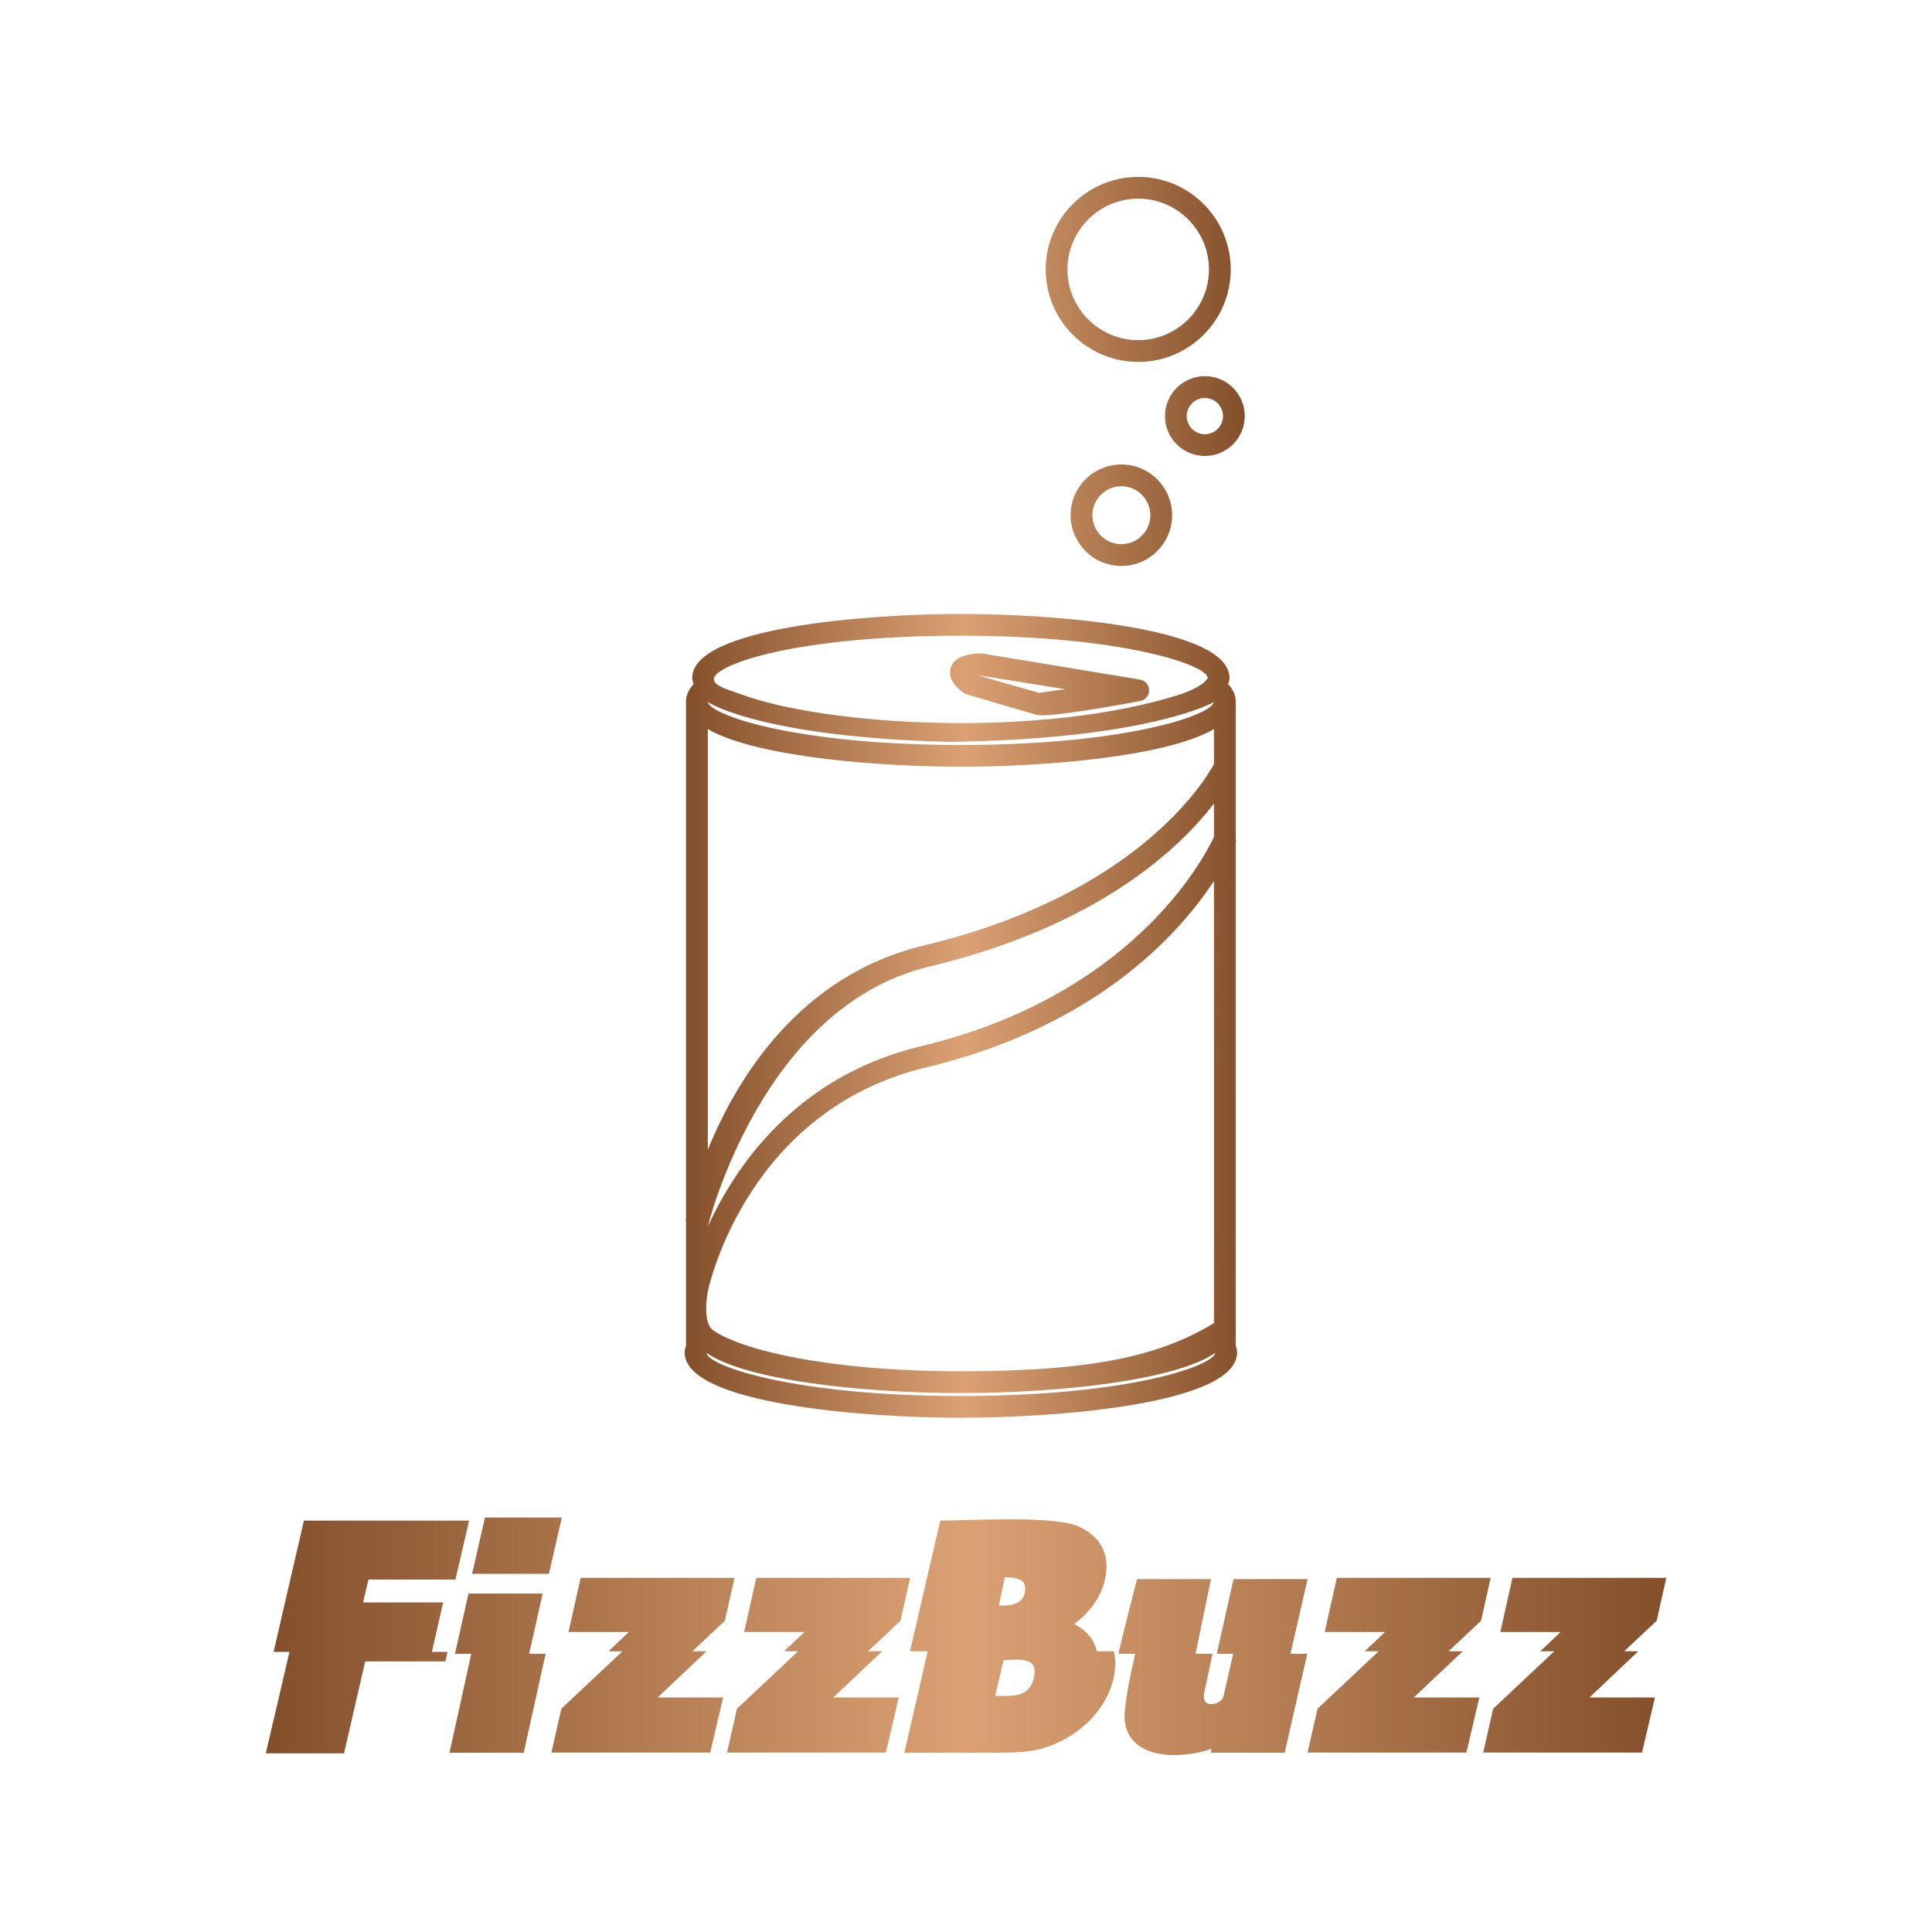 <?xml version="1.0" encoding="utf-8"?>
<svg xmlns="http://www.w3.org/2000/svg" viewBox="-54 -36 392 392" style="background-color:#004b93;" class="css-1j8o68f">
  <defs id="SvgjsDefs3631">
    <linearGradient id="SvgjsLinearGradient3636">
      <stop id="SvgjsStop3637" stop-color="#834f2a" offset="0"/>
      <stop id="SvgjsStop3638" stop-color="#dba173" offset="0.5"/>
      <stop id="SvgjsStop3639" stop-color=" #834F2A" offset="1"/>
    </linearGradient>
    <linearGradient id="SvgjsLinearGradient3640">
      <stop id="SvgjsStop3641" stop-color="#834f2a" offset="0"/>
      <stop id="SvgjsStop3642" stop-color="#dba173" offset="0.5"/>
      <stop id="SvgjsStop3643" stop-color=" #834F2A" offset="1"/>
    </linearGradient>
  </defs>
  <g transform="matrix(1, 0, 0, 1, -0.069, -0.102)">
    <g id="SvgjsG3632" featurekey="symbolFeature-0" transform="matrix(4.417, 0, 0, 4.417, -68.964, -88.48)" fill="url(#SvgjsLinearGradient3636)">
      <path xmlns="http://www.w3.org/2000/svg" d="M58.75,29.184c-1.011,0-1.833,0.822-1.833,1.833c0,1.011,0.822,1.833,1.833,1.833c1.011,0,1.833-0.822,1.833-1.833  C60.583,30.006,59.761,29.184,58.75,29.184z M58.75,31.851c-0.459,0-0.833-0.374-0.833-0.833s0.374-0.833,0.833-0.833  s0.833,0.374,0.833,0.833S59.209,31.851,58.75,31.851z M47.541,77.031c4.388,0,12.688-0.627,12.688-3  c0-0.125-0.031-0.246-0.077-0.365h0.015V50.57c0.009-0.021,0.024-0.056,0.027-0.065l-0.027-0.011v-6.369  c0-0.281-0.12-0.547-0.348-0.794c0.028-0.093,0.062-0.184,0.062-0.283c0-2.326-8.072-2.941-12.34-2.941s-12.339,0.615-12.339,2.941  c0,0.099,0.034,0.19,0.063,0.283c-0.228,0.248-0.348,0.513-0.348,0.794v23.743c-0.014,0.066-0.022,0.109-0.023,0.115l0.023,0.004  v5.68h0.014c-0.045,0.119-0.077,0.24-0.077,0.365C34.854,76.404,43.153,77.031,47.541,77.031z M47.541,76.031  c-7.623,0-11.596-1.37-11.686-1.979c1.836,1.263,7.154,1.842,11.686,1.842c4.533,0,9.851-0.58,11.686-1.843  C59.136,74.662,55.163,76.031,47.541,76.031z M47.541,41.107c7.482,0,11.34,1.36,11.34,1.941c0,0.006-0.007,0.013-0.008,0.02  l-0.055,0.069c-0.175,0.217-0.564,0.435-1.13,0.643c-6.464,2.084-16.417,1.461-20.286,0.002c-0.569-0.208-1.272-0.38-1.2-0.733  C36.396,42.385,40.06,41.107,47.541,41.107z M35.971,44.18c0.007,0.004,0.015,0.009,0.022,0.013  c0.139,0.091,2.668,1.567,10.955,1.791c8.964-0.114,12.06-1.726,12.217-1.834c-0.106,0.611-4.057,1.975-11.623,1.975  c-7.571,0-11.522-1.366-11.623-1.976C35.934,44.16,35.955,44.169,35.971,44.18z M35.917,45.398c2.32,1.332,8.178,1.727,11.625,1.727  s9.305-0.395,11.625-1.727v1.609c-0.483,0.885-3.649,6.012-13.325,8.33c-5.722,1.371-8.592,6.111-9.925,9.382V45.398z   M46.075,56.309c7.789-1.866,11.518-5.441,13.092-7.492v1.534c-0.555,1.173-3.874,7.316-13.45,9.61  c-5.706,1.367-8.508,5.466-9.8,8.284C35.917,68.246,38.361,58.157,46.075,56.309z M35.917,71.221  c0.098-0.456,1.922-8.345,10.033-10.287c7.789-1.866,11.594-6.094,13.217-8.559c0,0,0.01,17.447,0,20.309  c-2.458,1.482-5.469,2.21-11.625,2.21c-6.155,0-10.062-0.989-11.337-1.854C35.625,72.719,35.917,71.221,35.917,71.221z   M47.702,43.759c0.048,0.036,3.248,0.959,3.248,0.959c0.346,0.246,4.805-0.608,4.805-0.608c0.245-0.033,0.429-0.241,0.433-0.488  c0.004-0.247-0.174-0.46-0.418-0.5l-7.273-1.203c-0.45,0-1.232,0.085-1.419,0.653C46.884,43.154,47.5,43.609,47.702,43.759z   M52.336,43.564l-1.212,0.165L48.3,42.923C48.343,42.917,52.336,43.564,52.336,43.564z M52.583,35.571  c0,1.285,1.046,2.331,2.331,2.331s2.331-1.046,2.331-2.331s-1.046-2.331-2.331-2.331S52.583,34.286,52.583,35.571z M56.245,35.571  c0,0.734-0.597,1.331-1.331,1.331s-1.331-0.597-1.331-1.331s0.597-1.331,1.331-1.331S56.245,34.837,56.245,35.571z M59.938,24.28  c0-2.343-1.907-4.25-4.25-4.25s-4.25,1.907-4.25,4.25s1.907,4.25,4.25,4.25S59.938,26.624,59.938,24.28z M55.688,27.53  c-1.792,0-3.25-1.458-3.25-3.25s1.458-3.25,3.25-3.25s3.25,1.458,3.25,3.25S57.479,27.53,55.688,27.53z"/>
    </g>
    <g id="SvgjsG3633" featurekey="nameFeature-0" transform="matrix(1.616, 0, 0, 1.616, -2.241, 255.083)" fill="url(#SvgjsLinearGradient3640)">
      <path d="M22.246 27.344 l1.953 0 l-0.254 1.191 l-10.078 0 l-2.656 11.543 l-9.824 0 l2.969 -12.734 l-1.992 0 l3.809 -16.484 l20.742 0 l-1.719 7.402 l-10.918 0 l-0.684 2.871 l10.059 0 z M27.188 27.578 l-2.051 0 l1.699 -7.559 l9.316 0 l-1.699 7.559 l2.07 0 l-2.754 12.422 l-9.316 0 z M38.555 10.469 l-1.621 7.07 l-9.648 0 l1.621 -7.07 l9.648 0 z M56.719 27.266 l-6.133 5.801 l8.223 0 l-1.621 6.914 l-19.941 0 l1.25 -5.508 l7.676 -7.207 l-1.758 0 l2.559 -2.422 l-7.578 0 l1.523 -6.797 l19.316 0 l-1.211 5.391 l-4.082 3.828 l1.777 0 z M78.77 27.266 l-6.133 5.801 l8.223 0 l-1.621 6.914 l-19.941 0 l1.25 -5.508 l7.676 -7.207 l-1.758 0 l2.559 -2.422 l-7.578 0 l1.523 -6.797 l19.316 0 l-1.211 5.391 l-4.082 3.828 l1.777 0 z M107.832 30.664 c-1.074 4.414 -4.785 7.617 -9.102 8.848 c-1.367 0.352 -3.066 0.488 -5.137 0.488 l-12.031 0 l2.93 -12.734 l-2.227 0 l3.809 -16.406 c3.379 0 13.633 -0.645 17.09 0.625 c2.93 1.152 4.316 3.574 3.594 6.738 c-0.547 2.363 -1.973 4.199 -3.887 5.625 c1.602 0.801 2.539 2.012 2.852 3.418 l2.148 0 c0.254 1.094 0.195 2.148 -0.039 3.398 z M97.832 30.547 c0.625 -2.715 -2.051 -2.188 -3.809 -2.188 l-1.055 4.512 c2.168 0 4.297 0.254 4.863 -2.324 z M96.66 20 c0.449 -1.816 -1.055 -2.031 -2.481 -2.031 l-0.742 3.535 c1.094 0.098 2.93 -0.059 3.223 -1.504 z M110.547 27.578 l-2.109 0 c0.859 -3.75 1.895 -7.559 2.344 -9.375 l9.277 0 l-1.934 9.375 l2.129 0 l-1.035 4.883 c-0.469 2.109 2.012 1.562 2.383 0.566 l1.25 -5.449 l-2.07 0 l2.109 -9.375 l9.297 0 l-2.148 9.375 l2.109 0 l-2.832 12.422 l-9.297 0 l0.098 -0.488 c-3.711 1.309 -10.195 1.484 -10.879 -3.418 c-0.176 -1.484 0.488 -4.961 1.309 -8.516 z M151.66 27.266 l-6.133 5.801 l8.223 0 l-1.621 6.914 l-19.941 0 l1.25 -5.508 l7.676 -7.207 l-1.758 0 l2.559 -2.422 l-7.578 0 l1.523 -6.797 l19.316 0 l-1.211 5.391 l-4.082 3.828 l1.777 0 z M173.711 27.266 l-6.133 5.801 l8.223 0 l-1.621 6.914 l-19.941 0 l1.25 -5.508 l7.676 -7.207 l-1.758 0 l2.559 -2.422 l-7.578 0 l1.523 -6.797 l19.316 0 l-1.211 5.391 l-4.082 3.828 l1.777 0 z"/>
    </g>
  </g>
</svg>